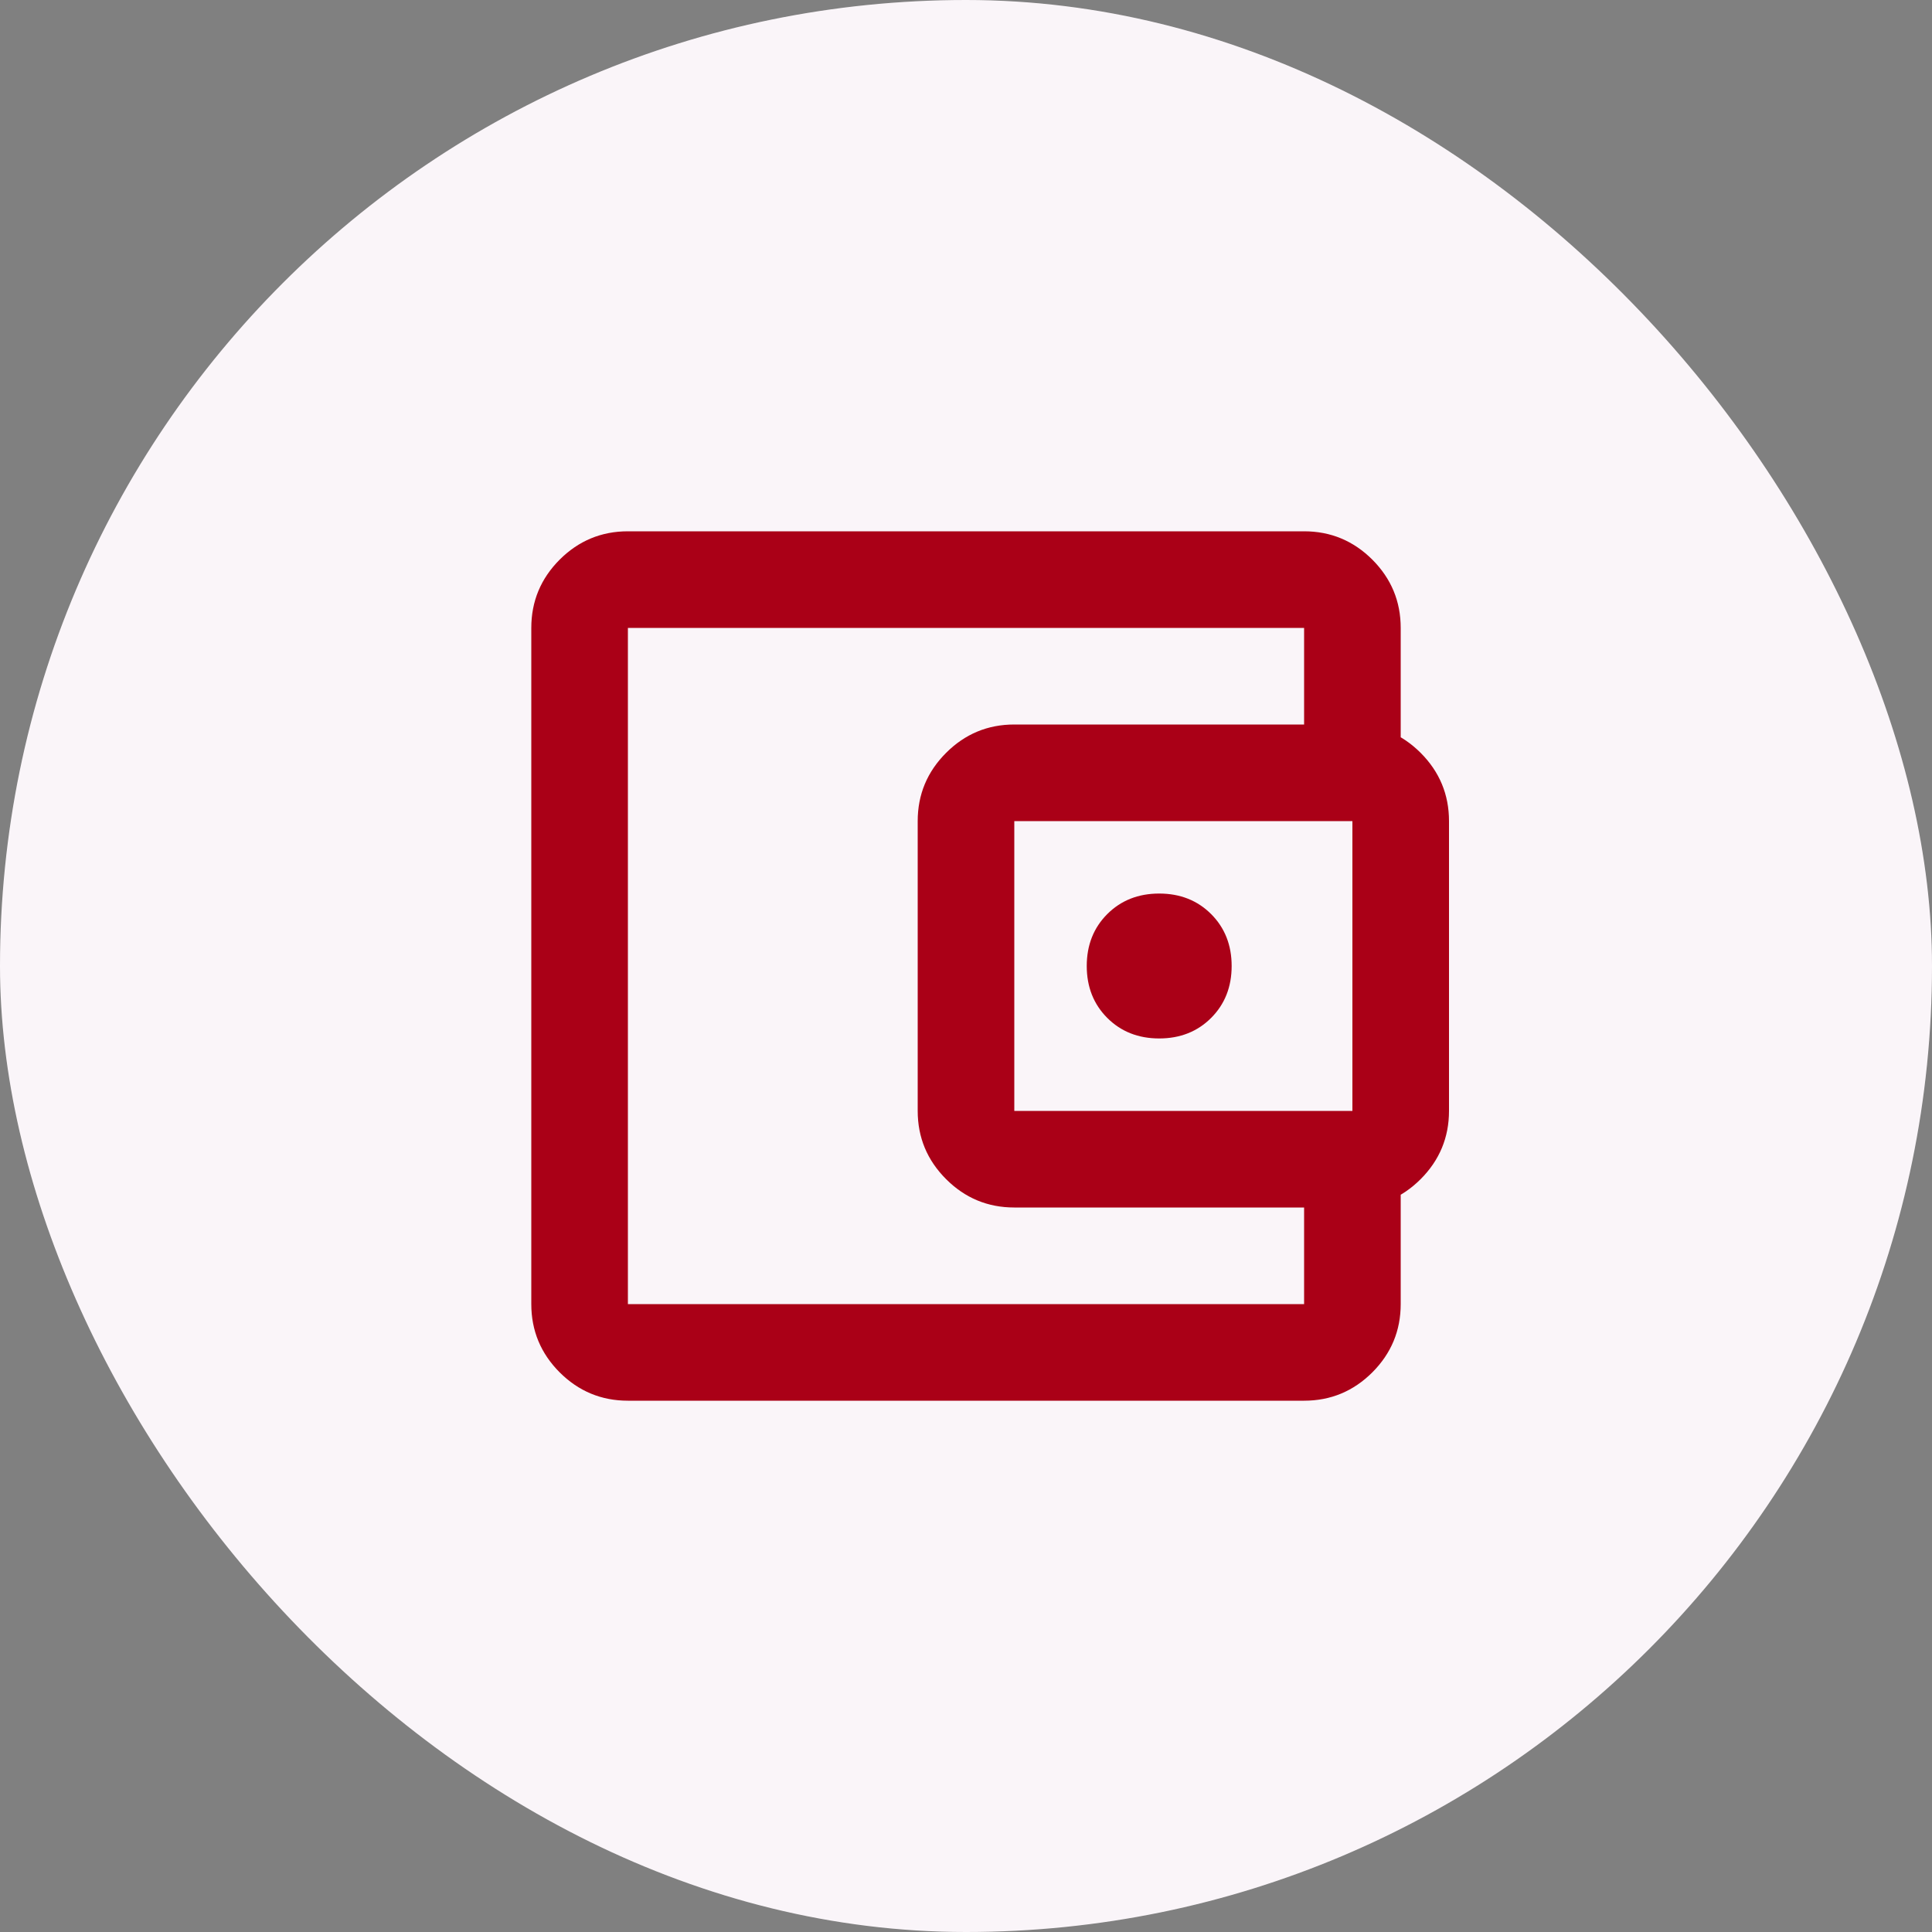 <svg width="40" height="40" viewBox="0 0 40 40" fill="none" xmlns="http://www.w3.org/2000/svg">
<rect x="0" y="0" width="40" height="40" fill="#808080" stroke="none"/>
<rect width="40" height="40" rx="20" fill="#FFFBFF"/>
<rect width="40" height="40" rx="20" fill="#52000B" fill-opacity="0.024"/>
<mask id="mask0_1390_13596" style="mask-type:alpha" maskUnits="userSpaceOnUse" x="8" y="8" width="24" height="24">
<rect x="8" y="8" width="24" height="24" fill="#D9D9D9"/>
</mask>
<g mask="url(#mask0_1390_13596)">
<path d="M24 21.5C24.433 21.5 24.792 21.358 25.075 21.075C25.358 20.792 25.5 20.433 25.5 20C25.5 19.567 25.358 19.208 25.075 18.925C24.792 18.642 24.433 18.5 24 18.5C23.567 18.5 23.208 18.642 22.925 18.925C22.642 19.208 22.5 19.567 22.5 20C22.5 20.433 22.642 20.792 22.925 21.075C23.208 21.358 23.567 21.5 24 21.5ZM13 29C12.45 29 11.979 28.804 11.587 28.413C11.196 28.021 11 27.55 11 27V13C11 12.45 11.196 11.979 11.587 11.587C11.979 11.196 12.45 11 13 11H27C27.55 11 28.021 11.196 28.413 11.587C28.804 11.979 29 12.45 29 13V15.5H27V13H13V27H27V24.5H29V27C29 27.55 28.804 28.021 28.413 28.413C28.021 28.804 27.55 29 27 29H13ZM21 25C20.45 25 19.979 24.804 19.588 24.413C19.196 24.021 19 23.55 19 23V17C19 16.45 19.196 15.979 19.588 15.587C19.979 15.196 20.45 15 21 15H28C28.55 15 29.021 15.196 29.413 15.587C29.804 15.979 30 16.45 30 17V23C30 23.55 29.804 24.021 29.413 24.413C29.021 24.804 28.55 25 28 25H21ZM28 23V17H21V23H28Z" fill="#AA0017"/>
</g>
</svg>
